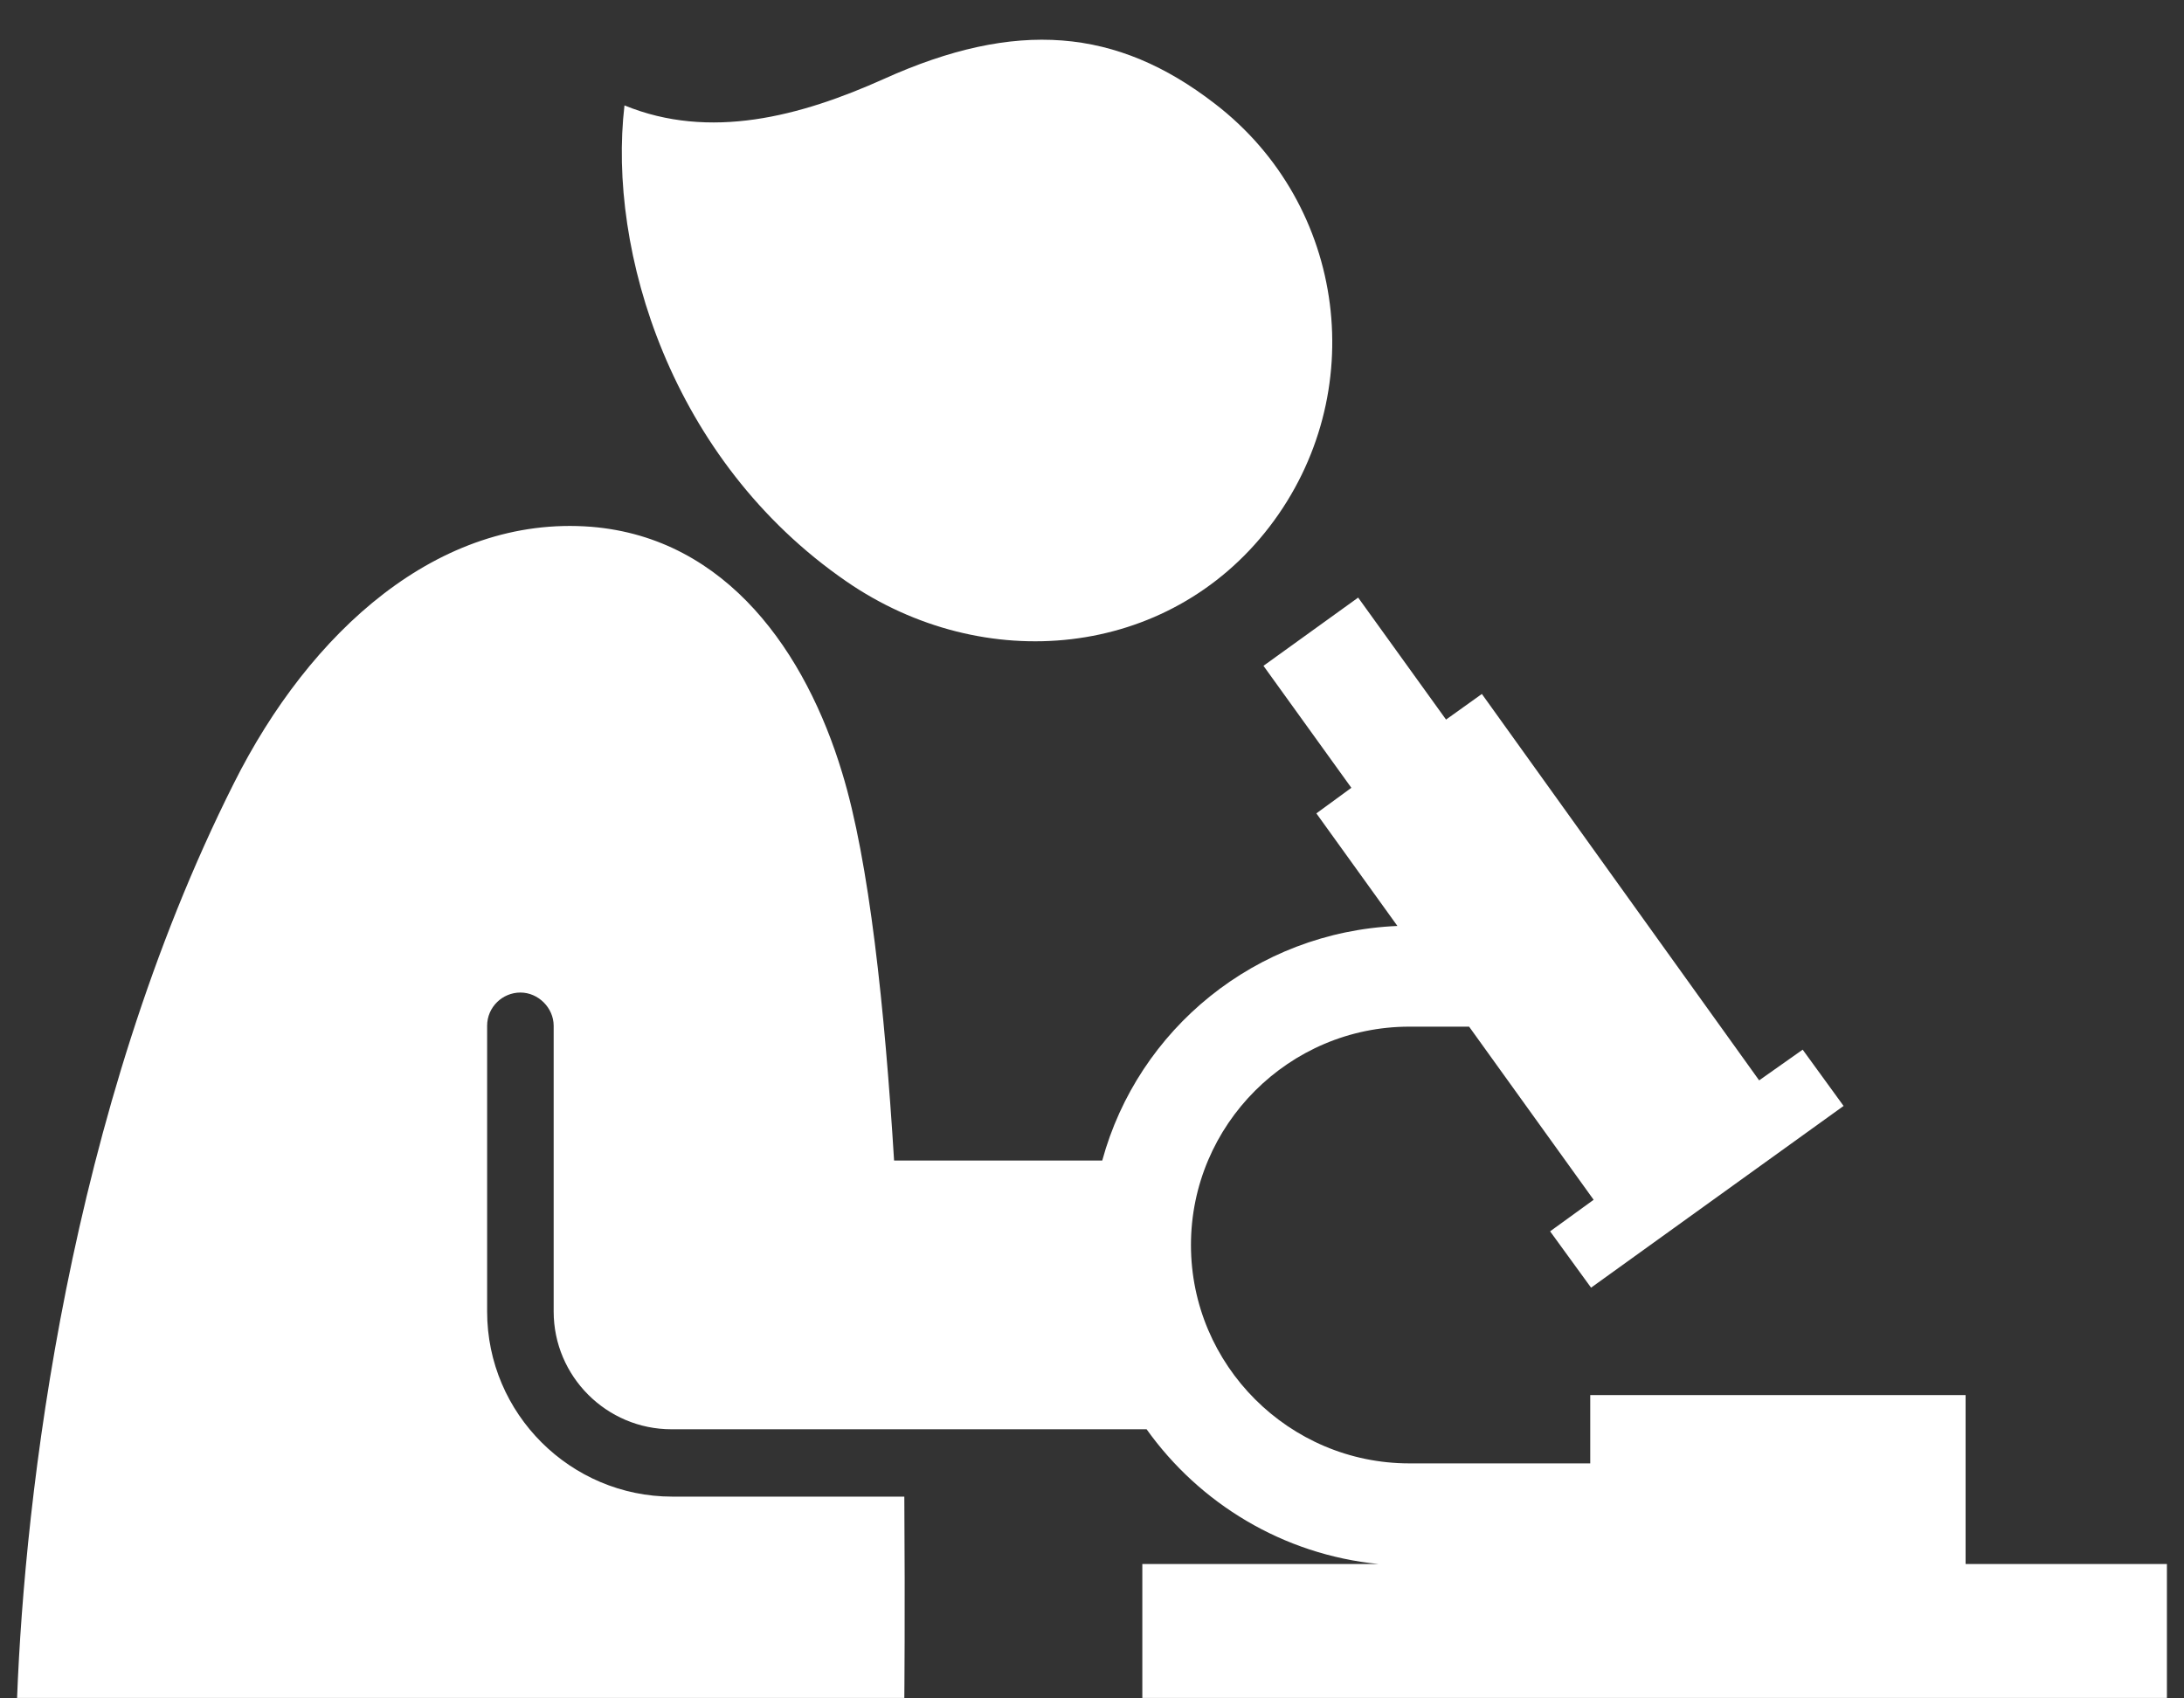 <svg width="45" height="35" viewBox="0 0 45 35" fill="none" xmlns="http://www.w3.org/2000/svg">
<rect x="0" y="0" width="45" height="35" fill="#333333" stroke="none"/>
<path d="M18.211 1.627C20.936 0.397 23.01 0.573 25.031 2.137C27.756 4.229 28.248 8.131 26.156 10.856C24.064 13.581 20.268 13.932 17.438 11.981C13.816 9.485 12.516 5.161 12.867 2.172C14.625 2.893 16.488 2.401 18.211 1.627ZM40.5 32.213V28.75H32.766V30.157H29.039C26.561 30.157 24.539 28.135 24.539 25.657C24.539 23.178 26.561 21.157 29.039 21.157H30.27L32.836 24.725L31.939 25.375L32.783 26.536L37.986 22.791L37.143 21.631L36.246 22.264L30.533 14.301L29.795 14.829L27.984 12.315L26.033 13.721L27.844 16.235L27.123 16.762L28.793 19.082C25.875 19.206 23.449 21.209 22.711 23.916H18.422C18.229 20.788 17.912 17.747 17.35 15.918C16.611 13.475 14.994 11.085 12.182 10.856C9.035 10.61 6.381 13.018 4.816 16.147C1.406 22.932 0.51 30.86 0.352 34.991H18.633C18.633 34.991 18.65 33.286 18.633 30.842H13.852C11.76 30.842 10.037 29.137 10.037 27.028V21.139C10.037 20.753 10.354 20.454 10.723 20.454C11.092 20.454 11.408 20.77 11.408 21.139V27.028C11.408 28.364 12.498 29.454 13.834 29.454H23.625C24.715 30.983 26.438 32.038 28.406 32.231H23.537V34.991H44.648V32.231H40.5V32.213Z" fill="white"/>
</svg>
